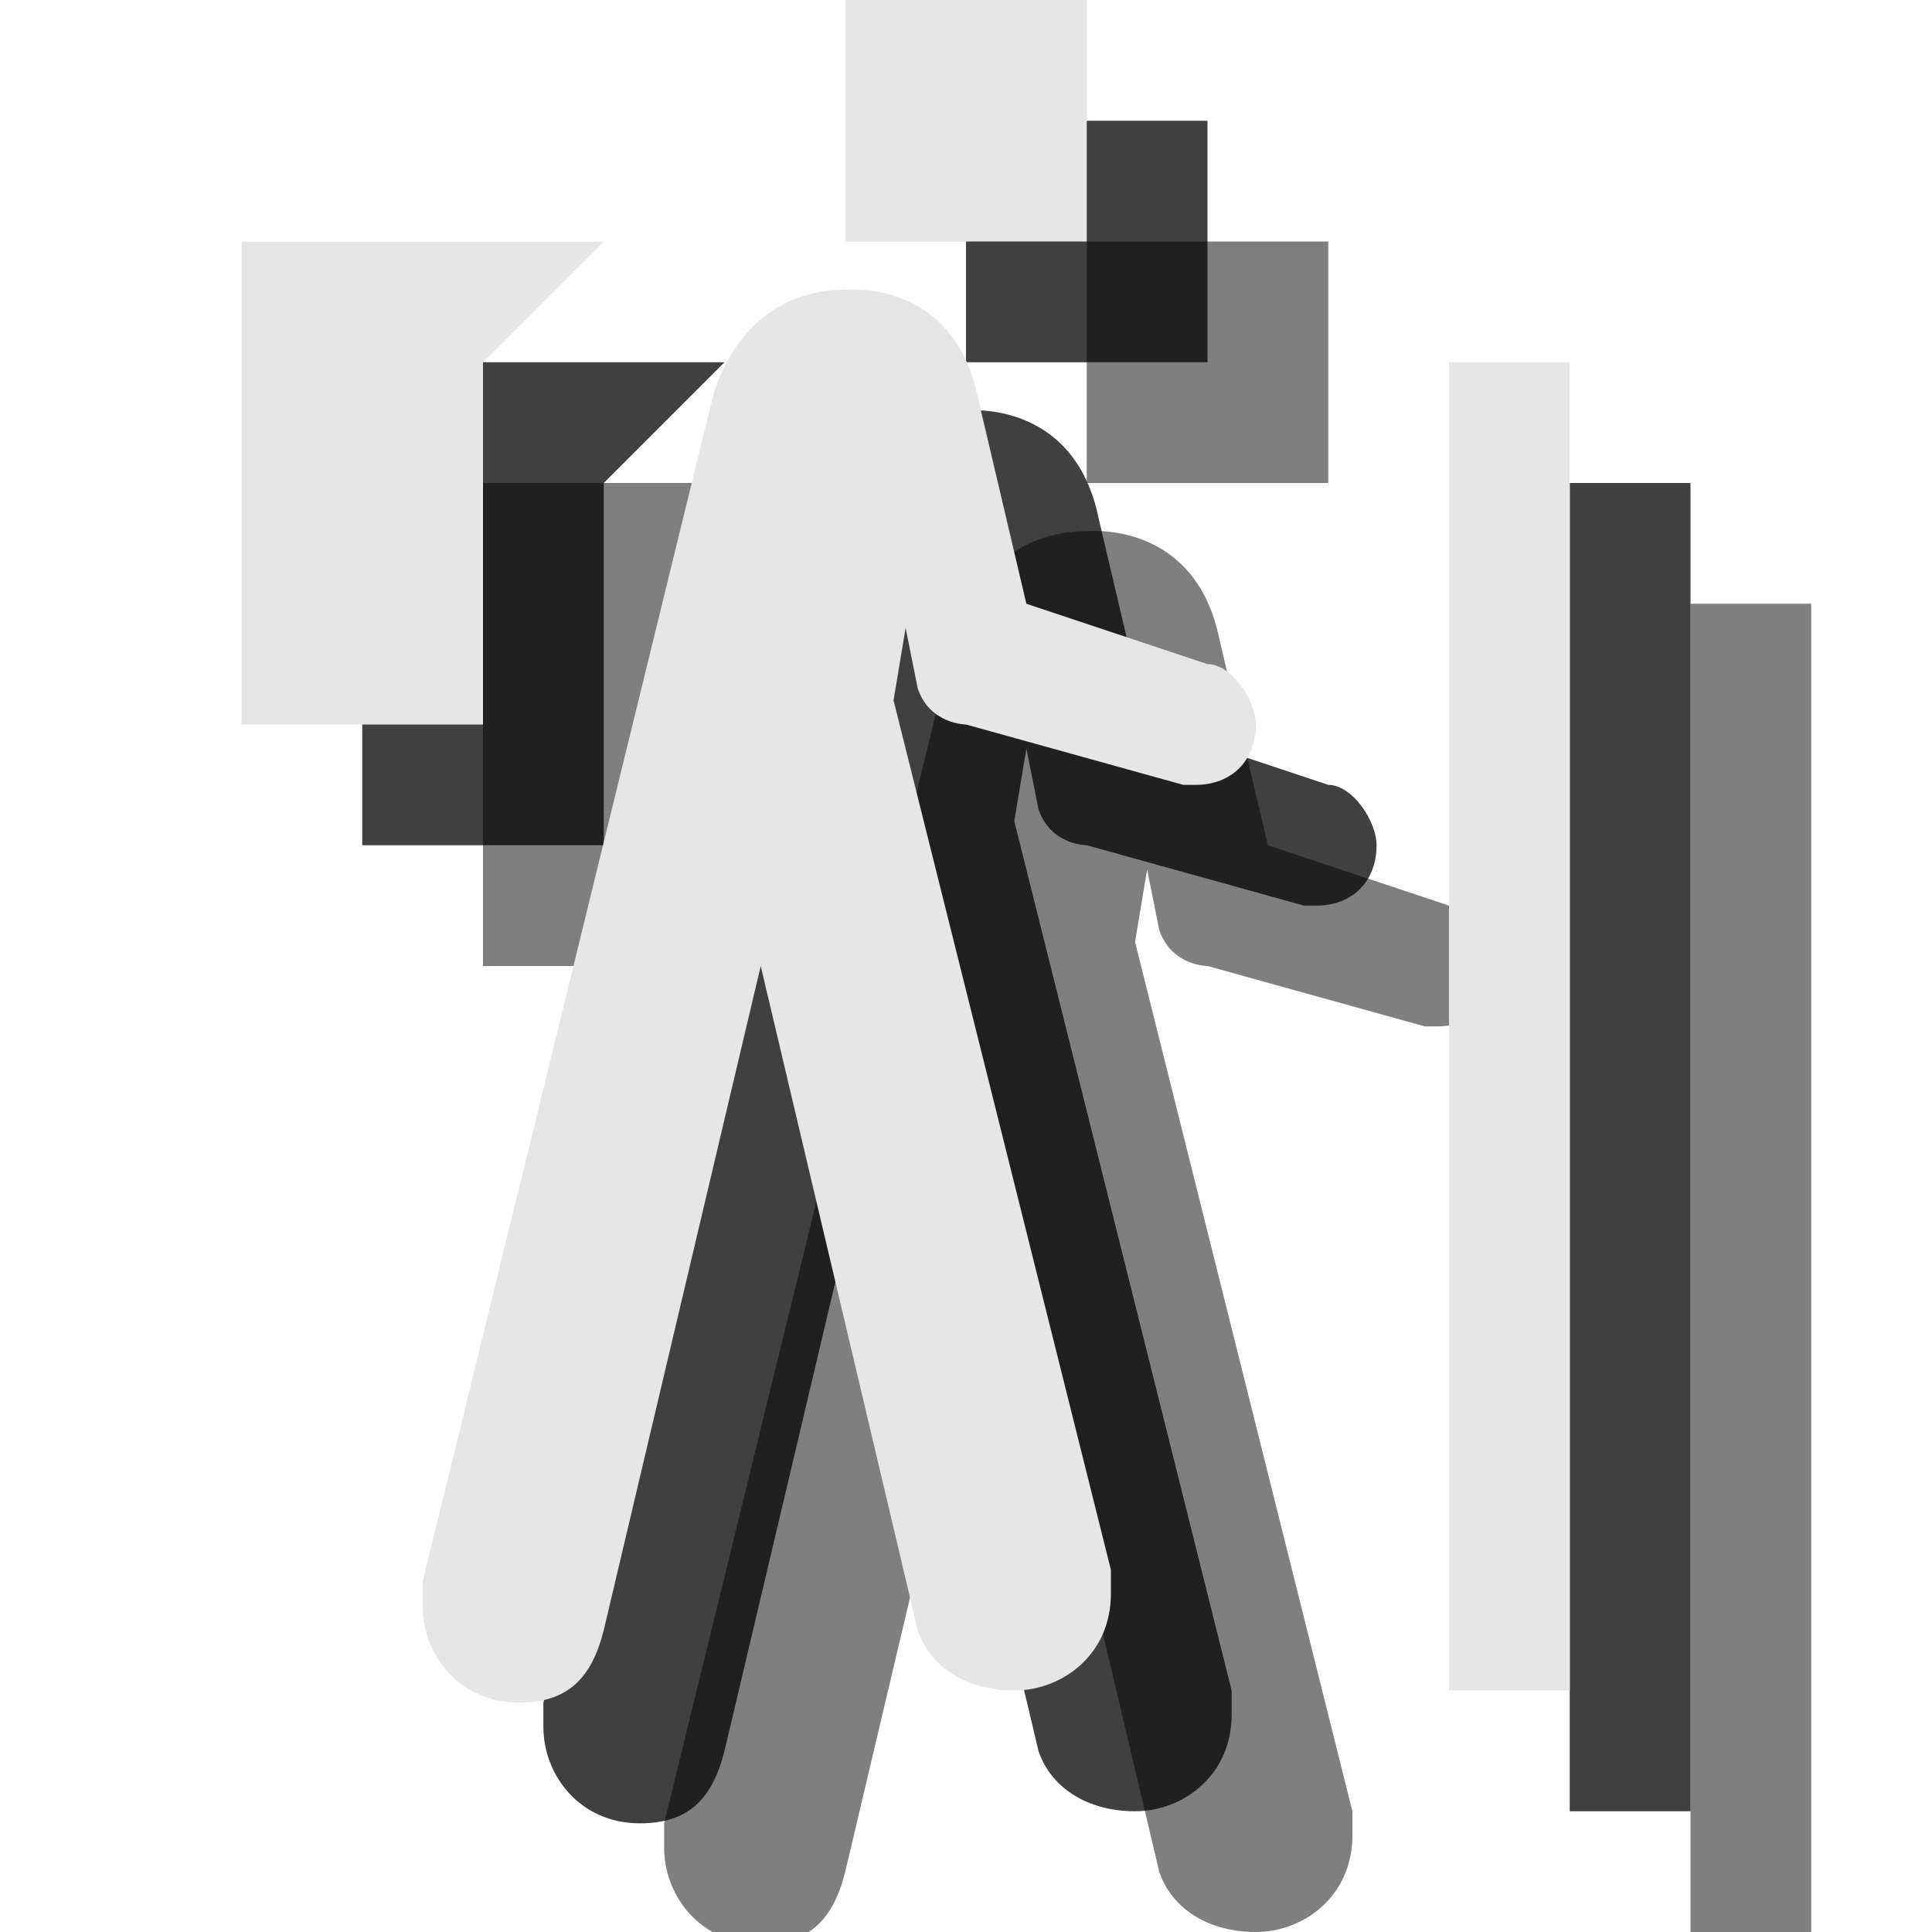 <?xml version="1.0" encoding="utf-8"?>
<!-- Generator: Adobe Illustrator 18.1.1, SVG Export Plug-In . SVG Version: 6.00 Build 0)  -->
<svg version="1.1" id="Icons" xmlns="http://www.w3.org/2000/svg" xmlns:xlink="http://www.w3.org/1999/xlink" x="0px" y="0px"
	 viewBox="0 0 16 16" enable-background="new 0 0 16 16" xml:space="preserve">
<g opacity="0.5">
	<path d="M5.5,15.1l0,0.2c0,0.4,0.3,0.8,0.8,0.8c0.4,0,0.6-0.2,0.7-0.6l1.3-5.5l1.3,5.5C9.7,15.8,10,16,10.4,16
		c0.4,0,0.8-0.3,0.8-0.8l0-0.2L9.4,7.8l0.1-0.6l0.1,0.5C9.7,8,10,8,10,8l1.8,0.5l0.1,0c0.3,0,0.5-0.2,0.5-0.5c0-0.2-0.2-0.5-0.4-0.5
		L10.5,7l-0.4-1.7C9.9,4.3,9,4.4,9,4.4c-0.9,0-1.1,0.9-1.1,0.9L5.5,15.1z"/>
	<rect x="9" y="2" width="2" height="2"/>
	<polygon points="6,8 4,8 4,4 7,4 6,5 	"/>
	<rect x="14" y="5" width="1" height="11"/>
</g>
<g opacity="0.75">
	<path d="M4.5,14.1l0,0.2c0,0.4,0.3,0.8,0.8,0.8c0.4,0,0.6-0.2,0.7-0.6l1.3-5.5l1.3,5.5C8.7,14.8,9,15,9.4,15c0.4,0,0.8-0.3,0.8-0.8
		l0-0.2L8.4,6.8l0.1-0.6l0.1,0.5C8.7,7,9,7,9,7l1.8,0.5l0.1,0c0.3,0,0.5-0.2,0.5-0.5c0-0.2-0.2-0.5-0.4-0.5L9.5,6L9.1,4.3
		C8.9,3.3,8,3.4,8,3.4c-0.9,0-1.1,0.9-1.1,0.9L4.5,14.1z"/>
	<rect x="8" y="1" width="2" height="2"/>
	<polygon points="5,7 3,7 3,3 6,3 5,4 	"/>
	<rect x="13" y="4" width="1" height="11"/>
</g>
<g>
	<path fill="#E6E6E6" d="M3.5,13.1l0,0.2c0,0.4,0.3,0.8,0.8,0.8c0.4,0,0.6-0.2,0.7-0.6l1.3-5.5l1.3,5.5C7.7,13.8,8,14,8.4,14
		c0.4,0,0.8-0.3,0.8-0.8l0-0.2L7.4,5.8l0.1-0.6l0.1,0.5C7.7,6,8,6,8,6l1.8,0.5l0.1,0c0.3,0,0.5-0.2,0.5-0.5c0-0.2-0.2-0.5-0.4-0.5
		L8.5,5L8.1,3.3C7.9,2.3,7,2.4,7,2.4c-0.9,0-1.1,0.9-1.1,0.9L3.5,13.1z"/>
	<rect x="7" fill="#E6E6E6" width="2" height="2"/>
	<polygon fill="#E6E6E6" points="4,6 2,6 2,2 5,2 4,3 	"/>
	<rect x="12" y="3" fill="#E6E6E6" width="1" height="11"/>
</g>
</svg>

